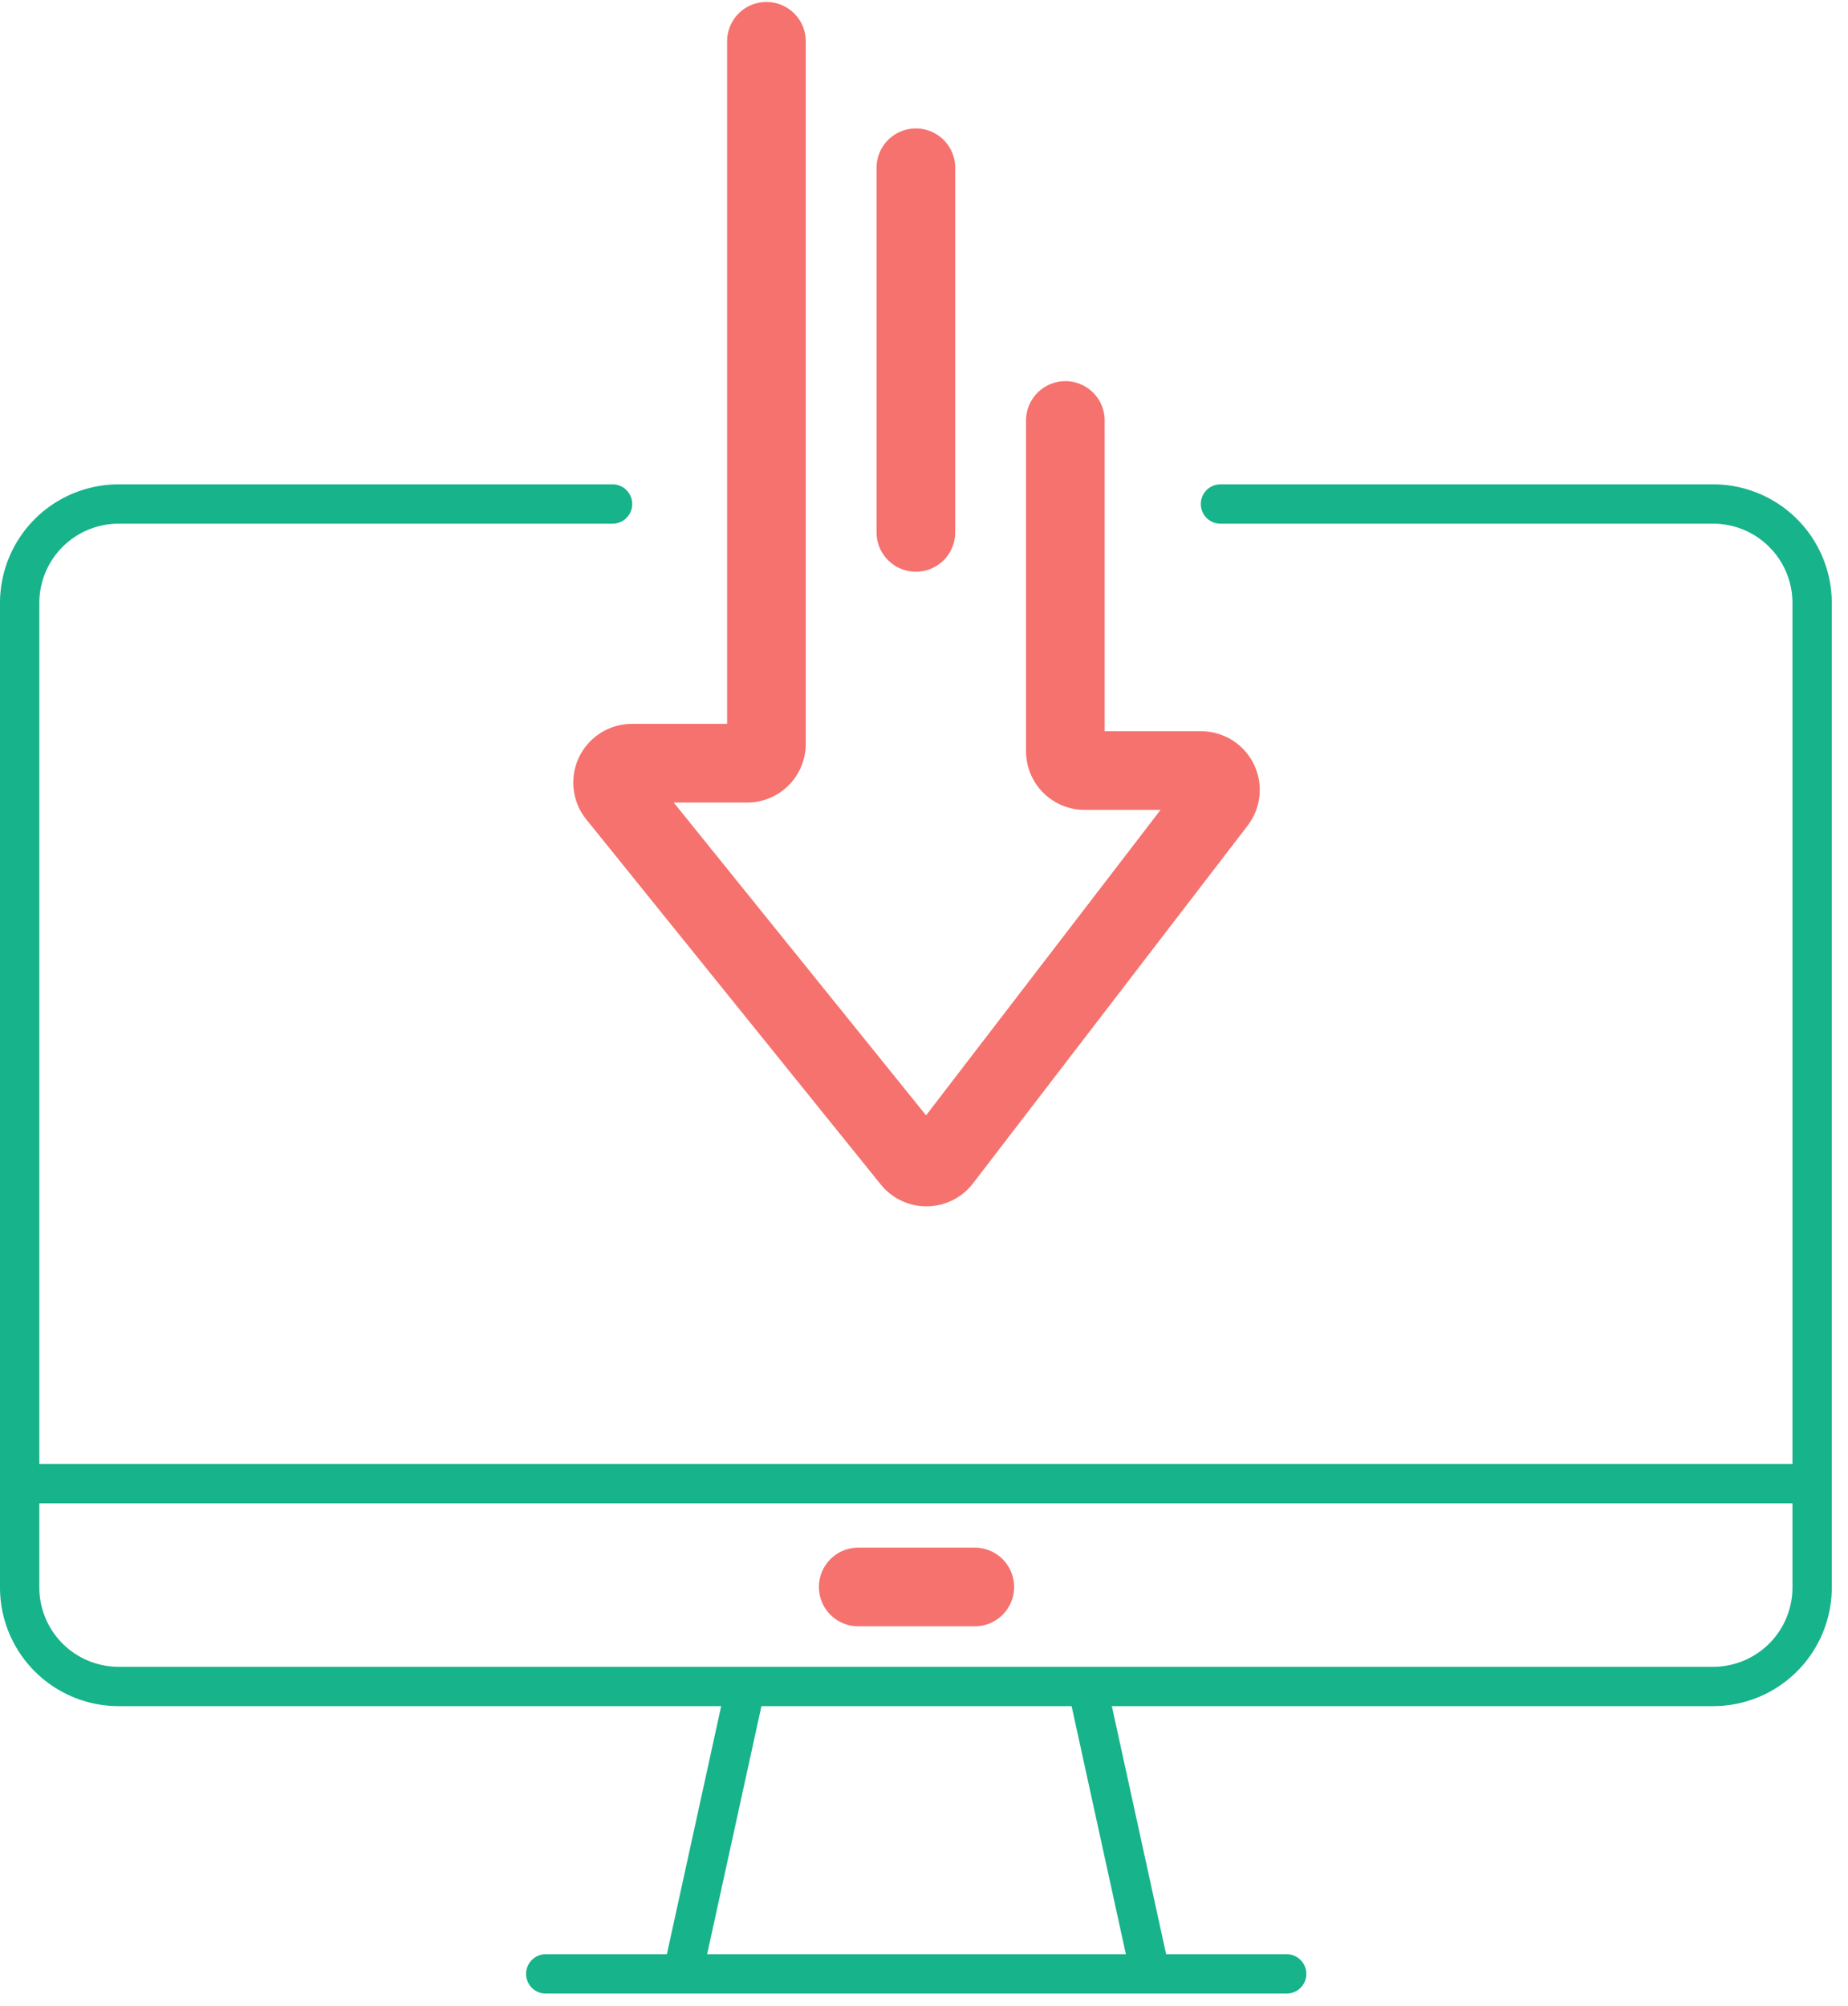 <svg xmlns="http://www.w3.org/2000/svg" width="94" height="102" viewBox="0 0 94 102">
    <g fill="none" fill-rule="evenodd">
        <path d="M-9 2h112v112H-9z"/>
        <g stroke-linecap="round" stroke-linejoin="round">
            <path stroke="#17B38A" stroke-width="2" d="M34.746 100.283l3.18-14.522M58.491 100.283l-3.178-14.522M62.08 25.63h25.06a5.034 5.034 0 0 1 5.035 5.036v50.059a5.035 5.035 0 0 1-5.035 5.035H6.036A5.035 5.035 0 0 1 1 80.725v-50.06a5.034 5.034 0 0 1 5.036-5.035h25.121M1.101 75.447h90.973M27.76 100.376h37.655M43.624 80.296h5.928M27.791 100.376h37.656"/>
            <path stroke="#F5726E" stroke-width="4" d="M43.655 80.7h5.928M38.985 2.1v35.73c0 .543-.44.981-.982.981h-5.86a.984.984 0 0 0-.765 1.601L46.36 58.98a.984.984 0 0 0 1.545-.02l13.97-18.194a.983.983 0 0 0-.78-1.581h-5.923a.984.984 0 0 1-.982-.985V21.383M46.587 8.532v18.541"/>
        </g>
    </g>
</svg>
